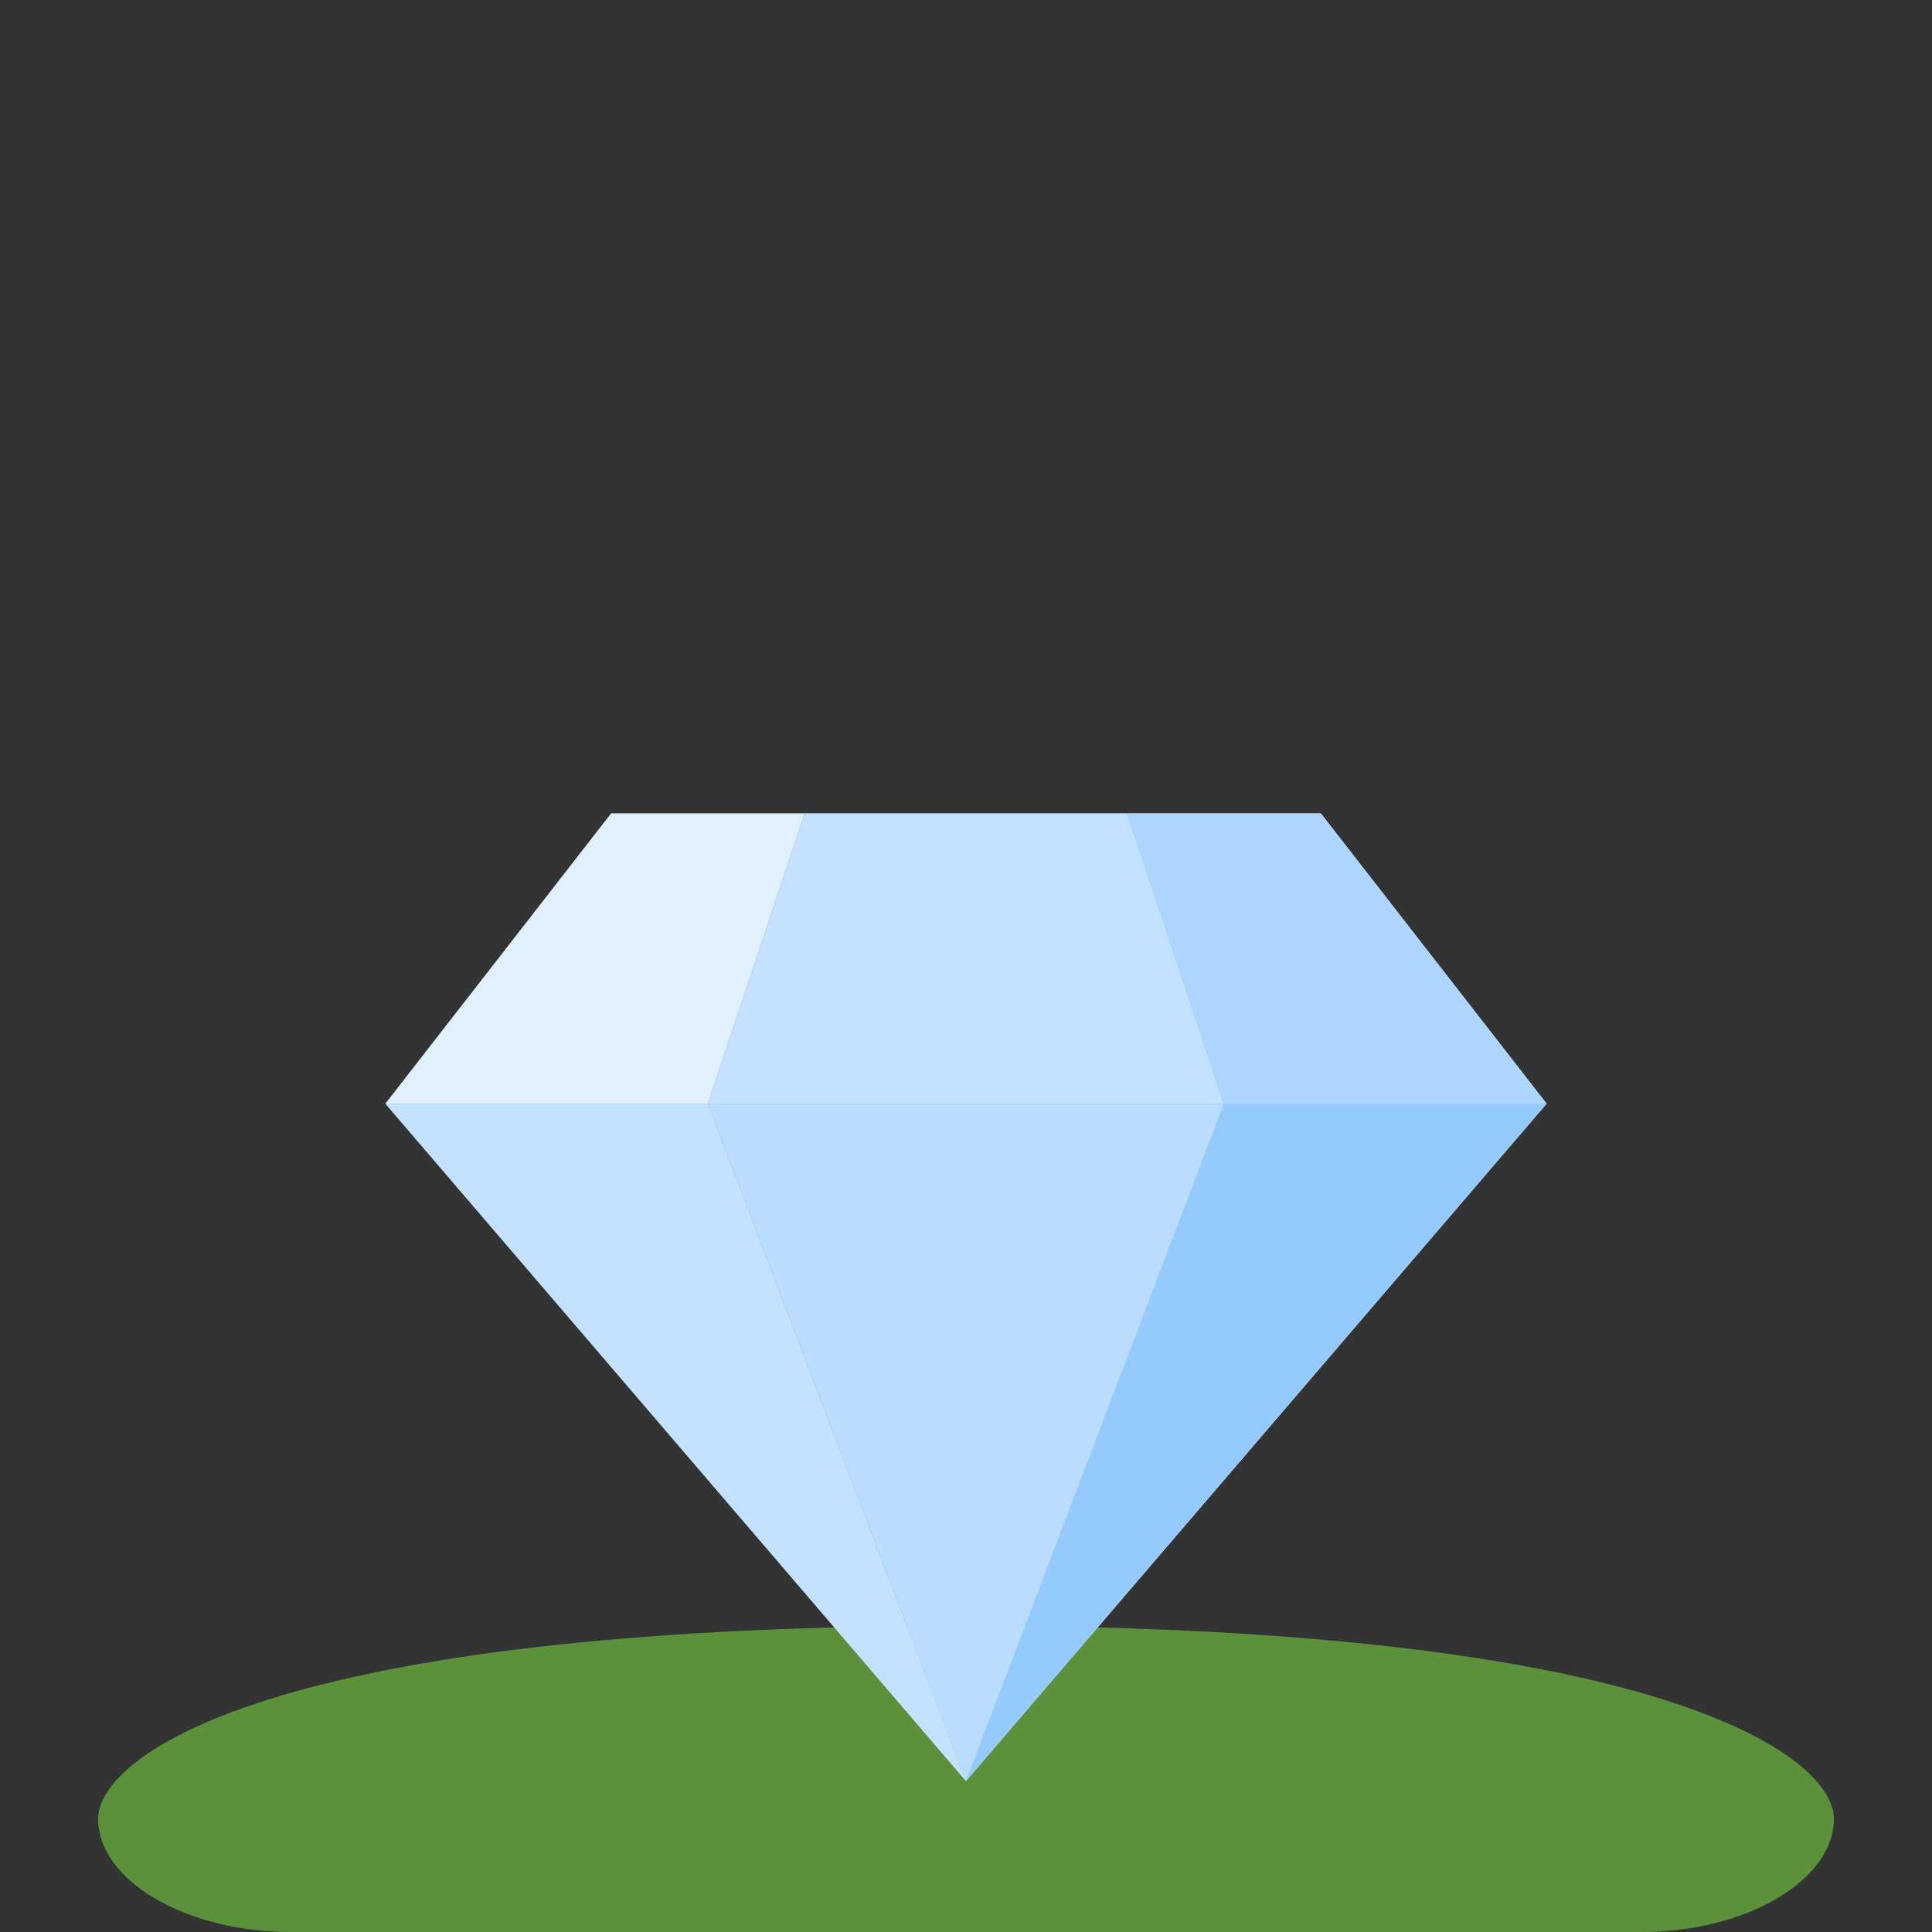 <?xml version="1.0" encoding="UTF-8" standalone="no"?>
<!DOCTYPE svg PUBLIC "-//W3C//DTD SVG 1.1//EN" "http://www.w3.org/Graphics/SVG/1.1/DTD/svg11.dtd">
<svg xmlns:xl="http://www.w3.org/1999/xlink" xmlns="http://www.w3.org/2000/svg" version="1.1" xmlns:dc="http://purl.org/dc/elements/1.1/" viewBox="1564 1035 256 256" width="256" height="256">
  <rect x="1564" y="1035" width="256" height="256" fill="#333333" stroke="none"/>
  <defs/>
  <g id="Canvas_1" fill-opacity="1" stroke-dasharray="none" stroke-opacity="1" stroke="none" fill="none">
    <title>Canvas 1</title>
    <g id="Canvas_1_Layer_1">
      <title>Layer 1</title>
      <g id="Graphic_78">
        <path d="M 1692 1250.425 C 1598.965 1250.425 1577 1267.915 1577 1276 C 1577 1284.085 1588.442 1291 1602.556 1291 L 1781.444 1291 C 1795.558 1291 1807 1284.059 1807 1276 C 1807 1267.941 1785.035 1250.425 1692 1250.425 Z" fill="#5c913b"/>
      </g>
    </g>
    <g id="Canvas_1_Layer_2">
      <title>Layer 2</title>
      <g id="Group_102">
        <title>Stone_Blue_Far_Layer_4</title>
        <g id="Group_103">
          <title>Group_44</title>
          <g id="Group_115">
            <title>Group_51</title>
            <g id="Group_124">
              <title>Graphic_56</title>
              <g id="Graphic_125">
                <path d="M 1670.629 1142.773 L 1644.983 1142.773 L 1615.064 1181.241 L 1657.806 1181.241 Z" fill="white"/>
              </g>
            </g>
            <g id="Group_122">
              <title>Graphic_55</title>
              <g id="Graphic_123">
                <path d="M 1768.936 1181.241 L 1739.017 1142.773 L 1713.371 1142.773 L 1726.194 1181.241 Z" fill="white"/>
              </g>
            </g>
            <g id="Group_120">
              <title>Graphic_54</title>
              <g id="Graphic_121">
                <path d="M 1726.194 1181.241 L 1768.936 1181.241 L 1692 1271 Z" fill="white"/>
              </g>
            </g>
            <g id="Group_118">
              <title>Graphic_53</title>
              <g id="Graphic_119">
                <path d="M 1657.806 1181.241 L 1615.064 1181.241 L 1692 1271 Z M 1670.629 1142.773 L 1657.806 1181.241 L 1726.194 1181.241 L 1713.371 1142.773 Z" fill="white"/>
              </g>
            </g>
            <g id="Group_116">
              <title>Graphic_52</title>
              <g id="Graphic_117">
                <path d="M 1692 1271 L 1657.806 1181.241 L 1726.194 1181.241 Z" fill="white"/>
              </g>
            </g>
          </g>
          <g id="Group_104">
            <title>Group_45</title>
            <g id="Group_113">
              <title>Graphic_50</title>
              <g id="Graphic_114">
                <path d="M 1670.629 1142.773 L 1644.983 1142.773 L 1615.064 1181.241 L 1657.806 1181.241 Z" fill="#8ac5ff" fill-opacity=".25"/>
              </g>
            </g>
            <g id="Group_111">
              <title>Graphic_49</title>
              <g id="Graphic_112">
                <path d="M 1768.936 1181.241 L 1739.017 1142.773 L 1713.371 1142.773 L 1726.194 1181.241 Z" fill="#8ac5ff" fill-opacity=".7"/>
              </g>
            </g>
            <g id="Group_109">
              <title>Graphic_48</title>
              <g id="Graphic_110">
                <path d="M 1726.194 1181.241 L 1768.936 1181.241 L 1692 1271 Z" fill="#8ac5ff" fill-opacity=".9"/>
              </g>
            </g>
            <g id="Group_107">
              <title>Graphic_47</title>
              <g id="Graphic_108">
                <path d="M 1657.806 1181.241 L 1615.064 1181.241 L 1692 1271 Z M 1670.629 1142.773 L 1657.806 1181.241 L 1726.194 1181.241 L 1713.371 1142.773 Z" fill="#8ac5ff" fill-opacity=".5"/>
              </g>
            </g>
            <g id="Group_105">
              <title>Graphic_46</title>
              <g id="Graphic_106">
                <path d="M 1692 1271 L 1657.806 1181.241 L 1726.194 1181.241 Z" fill="#8ac5ff" fill-opacity=".6"/>
              </g>
            </g>
          </g>
        </g>
      </g>
    </g>
  </g>
</svg>
